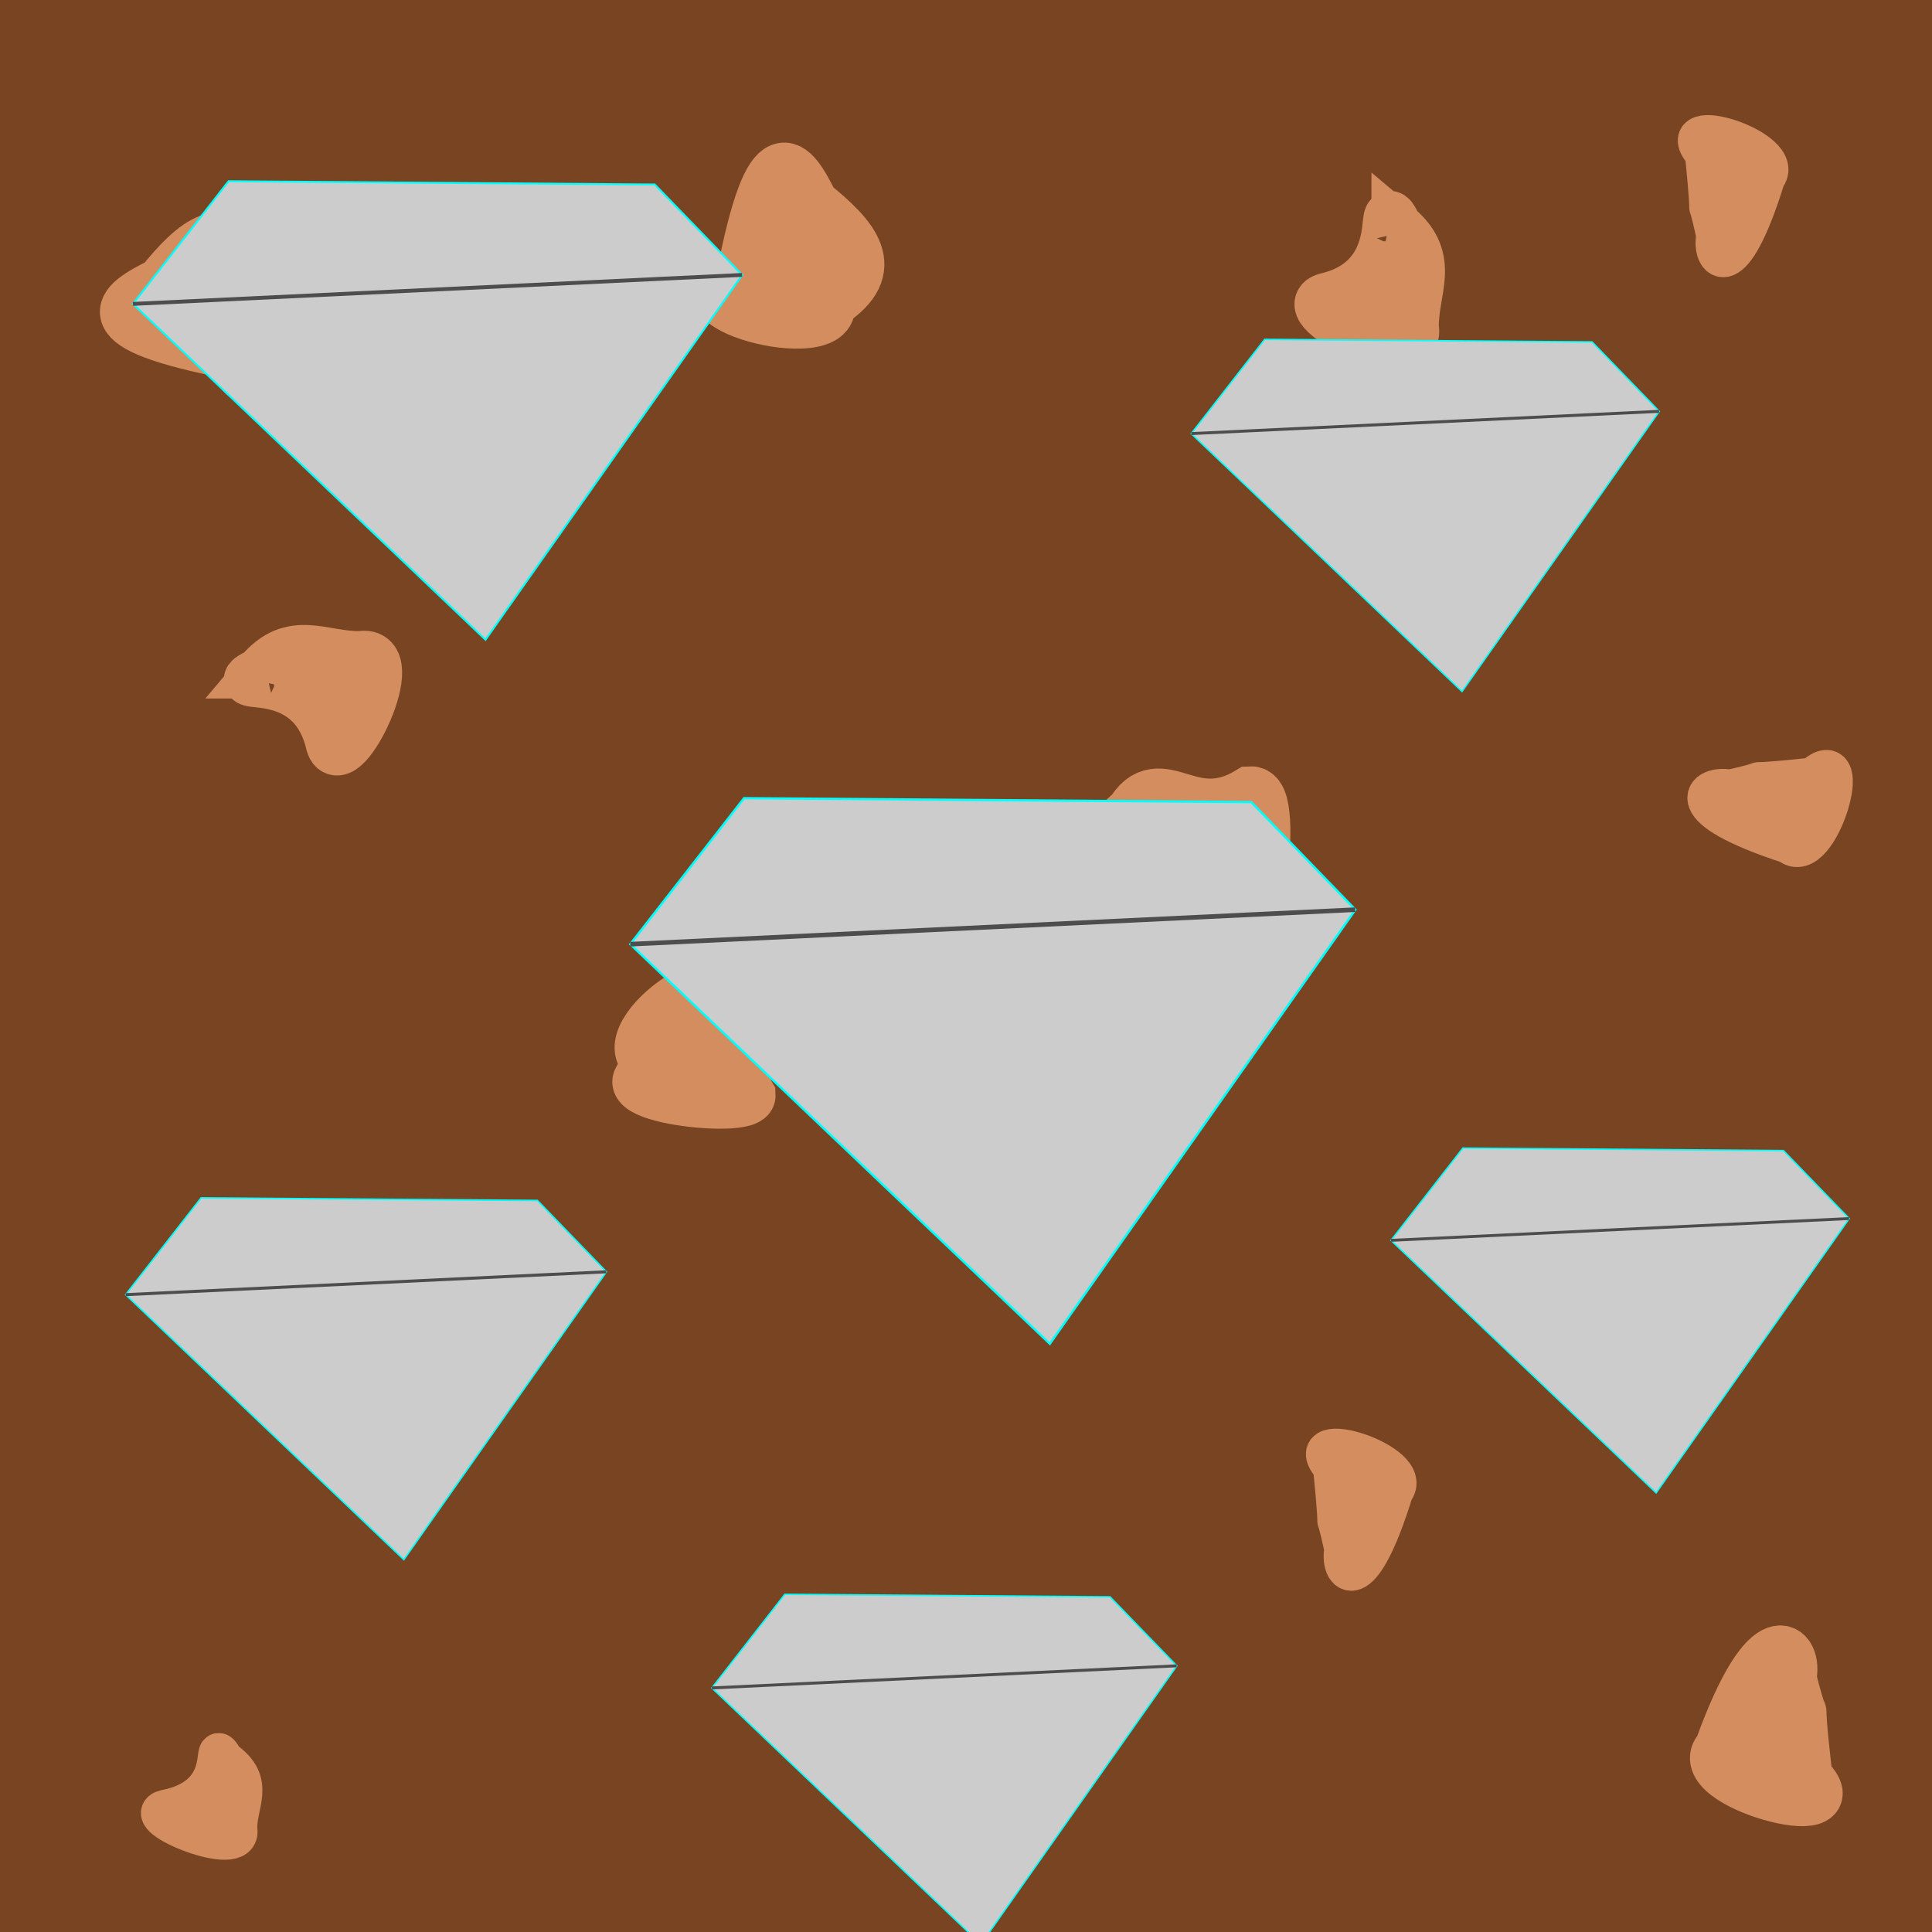 <?xml version="1.0" encoding="UTF-8" standalone="no"?>
<!-- Created with Inkscape (http://www.inkscape.org/) -->

<svg
   xmlns:dc="http://purl.org/dc/elements/1.1/"
   xmlns:cc="http://creativecommons.org/ns#"
   xmlns:rdf="http://www.w3.org/1999/02/22-rdf-syntax-ns#"
   xmlns:svg="http://www.w3.org/2000/svg"
   xmlns="http://www.w3.org/2000/svg"
   xmlns:sodipodi="http://sodipodi.sourceforge.net/DTD/sodipodi-0.dtd"
   xmlns:inkscape="http://www.inkscape.org/namespaces/inkscape"
   width="1cm"
   height="1cm"
   viewBox="0 0 10 10"
   version="1.1"
   id="svg8"
   inkscape:version="0.92.2 2405546, 2018-03-11"
   sodipodi:docname="earth_block.svg">
  <defs
     id="defs2" />
  <sodipodi:namedview
     id="base"
     pagecolor="#ffffff"
     bordercolor="#666666"
     borderopacity="1.0"
     inkscape:pageopacity="0"
     inkscape:pageshadow="2"
     inkscape:zoom="15.839192"
     inkscape:cx="4.3061639"
     inkscape:cy="18.906541"
     inkscape:document-units="mm"
     inkscape:current-layer="layer1"
     showgrid="false"
     units="cm"
     inkscape:pagecheckerboard="false"
     inkscape:window-width="1920"
     inkscape:window-height="1016"
     inkscape:window-x="1920"
     inkscape:window-y="27"
     inkscape:window-maximized="1" />
  <g
     inkscape:label="Layer 1"
     inkscape:groupmode="layer"
     id="layer1"
     transform="translate(0,-287)">
    <path
       style="fill:#784421;fill-rule:evenodd;stroke:#784421;stroke-width:0.265px;stroke-linecap:butt;stroke-linejoin:miter;stroke-opacity:1"
       d="m 0.017,287.061 9.989,-0.033 0.05,9.956 -10.006,0.033 z"
       id="path5077"
       inkscape:connector-curvature="0" />
    <path
       style="fill:#d38d5f;fill-rule:evenodd;stroke:#d38d5f;stroke-width:0.265px;stroke-linecap:butt;stroke-linejoin:miter;stroke-opacity:1"
       d="m 0.835,288.464 c -0.221,0.109 -0.385,0.22 0.367,0.367 0.143,0.46 0.387,-0.492 0.15,-0.451 -0.183,-0.284 -0.351,-0.12 -0.518,0.084 z"
       id="path5079"
       inkscape:connector-curvature="0"
       sodipodi:nodetypes="cccc" />
    <path
       style="fill:#d38d5f;fill-rule:evenodd;stroke:#d38d5f;stroke-width:0.265px;stroke-linecap:butt;stroke-linejoin:miter;stroke-opacity:1"
       d="m 1.348,290.483 c -0.221,0.109 0.264,-0.079 0.367,0.367 0.053,0.183 0.387,-0.493 0.15,-0.451 -0.197,0.004 -0.351,-0.115 -0.518,0.084 z"
       id="path5079-3"
       inkscape:connector-curvature="0"
       sodipodi:nodetypes="ccccc" />
    <path
       style="fill:#d38d5f;fill-rule:evenodd;stroke:#d38d5f;stroke-width:0.313px;stroke-linecap:butt;stroke-linejoin:miter;stroke-opacity:1"
       d="m 5.872,291.224 c -0.258,0.131 0.359,0.893 0.428,0.442 0.165,0.554 0.297,-0.549 0.175,-0.543 -0.318,0.192 -0.471,-0.135 -0.604,0.101 z"
       id="path5079-7"
       inkscape:connector-curvature="0"
       sodipodi:nodetypes="ccccc" />
    <path
       style="fill:#d38d5f;fill-rule:evenodd;stroke:#d38d5f;stroke-width:0.21px;stroke-linecap:butt;stroke-linejoin:miter;stroke-opacity:1"
       d="m 8.954,291.089 c -0.124,-0.028 -0.277,0.087 0.307,0.277 0.148,0.131 0.347,-0.546 0.125,-0.34 -0.496,0.052 -0.112,-0.01 -0.432,0.063 z"
       id="path5079-5"
       inkscape:connector-curvature="0"
       sodipodi:nodetypes="ccccc" />
    <path
       style="fill:#d38d5f;fill-rule:evenodd;stroke:#d38d5f;stroke-width:0.265px;stroke-linecap:butt;stroke-linejoin:miter;stroke-opacity:1"
       d="m 4.209,288.056 c -0.109,-0.221 -0.22,-0.385 -0.367,0.367 -0.46,0.143 0.492,0.387 0.451,0.15 0.284,-0.183 0.12,-0.351 -0.084,-0.518 z"
       id="path5079-35"
       inkscape:connector-curvature="0"
       sodipodi:nodetypes="cccc" />
    <path
       style="fill:#d38d5f;fill-rule:evenodd;stroke:#d38d5f;stroke-width:0.265px;stroke-linecap:butt;stroke-linejoin:miter;stroke-opacity:1"
       d="m 7.231,288.178 c -0.109,-0.221 0.079,0.264 -0.367,0.367 -0.183,0.053 0.493,0.387 0.451,0.15 -0.004,-0.197 0.115,-0.351 -0.084,-0.518 z"
       id="path5079-3-6"
       inkscape:connector-curvature="0"
       sodipodi:nodetypes="ccccc" />
    <path
       style="fill:#d38d5f;fill-rule:evenodd;stroke:#d38d5f;stroke-width:0.265px;stroke-linecap:butt;stroke-linejoin:miter;stroke-opacity:1"
       d="m 3.798,292.152 c -0.109,-0.221 -0.742,0.308 -0.367,0.367 -0.46,0.142 0.456,0.254 0.451,0.15 -0.16,-0.273 0.112,-0.404 -0.084,-0.518 z"
       id="path5079-7-2"
       inkscape:connector-curvature="0"
       sodipodi:nodetypes="ccccc" />
    <path
       style="fill:#d38d5f;fill-rule:evenodd;stroke:#d38d5f;stroke-width:0.265px;stroke-linecap:butt;stroke-linejoin:miter;stroke-opacity:1"
       d="m 9.269,295.684 c 0.037,-0.148 -0.115,-0.333 -0.367,0.367 -0.174,0.177 0.725,0.416 0.451,0.15 -0.069,-0.594 0.013,-0.134 -0.084,-0.518 z"
       id="path5079-5-9"
       inkscape:connector-curvature="0"
       sodipodi:nodetypes="ccccc" />
    <path
       style="fill:#d38d5f;fill-rule:evenodd;stroke:#d38d5f;stroke-width:0.213px;stroke-linecap:butt;stroke-linejoin:miter;stroke-opacity:1"
       d="m 1.857,294.093 c 0.087,0.18 0.175,0.314 0.292,-0.299 0.366,-0.116 -0.391,-0.315 -0.359,-0.122 -0.226,0.149 -0.096,0.286 0.066,0.422 z"
       id="path5079-1"
       inkscape:connector-curvature="0"
       sodipodi:nodetypes="cccc" />
    <path
       style="fill:#d38d5f;fill-rule:evenodd;stroke:#d38d5f;stroke-width:0.265px;stroke-linecap:butt;stroke-linejoin:miter;stroke-opacity:1"
       d="m 8.634,294.001 c 0.109,0.221 -0.079,-0.264 0.367,-0.367 0.183,-0.053 -0.493,-0.387 -0.451,-0.15 0.004,0.197 -0.115,0.351 0.084,0.518 z"
       id="path5079-3-2"
       inkscape:connector-curvature="0"
       sodipodi:nodetypes="ccccc" />
    <path
       style="fill:#d38d5f;fill-rule:evenodd;stroke:#d38d5f;stroke-width:0.265px;stroke-linecap:butt;stroke-linejoin:miter;stroke-opacity:1"
       d="m 4.621,296.265 c 0.109,0.221 0.742,-0.308 0.367,-0.367 0.46,-0.142 -0.456,-0.254 -0.451,-0.15 0.16,0.273 -0.112,0.404 0.084,0.518 z"
       id="path5079-7-7"
       inkscape:connector-curvature="0"
       sodipodi:nodetypes="ccccc" />
    <path
       style="fill:#d38d5f;fill-rule:evenodd;stroke:#d38d5f;stroke-width:0.202px;stroke-linecap:butt;stroke-linejoin:miter;stroke-opacity:1"
       d="m 6.956,295.019 c -0.026,0.122 0.081,0.274 0.259,-0.302 0.123,-0.146 -0.511,-0.342 -0.318,-0.124 0.049,0.489 -0.009,0.111 0.059,0.426 z"
       id="path5079-5-0"
       inkscape:connector-curvature="0"
       sodipodi:nodetypes="ccccc" />
    <path
       style="fill:#d38d5f;fill-rule:evenodd;stroke:#d38d5f;stroke-width:0.201px;stroke-linecap:butt;stroke-linejoin:miter;stroke-opacity:1"
       d="m 1.162,296.11 c -0.091,-0.153 0.066,0.183 -0.306,0.254 -0.152,0.036 0.41,0.267 0.375,0.104 -0.003,-0.136 0.096,-0.242 -0.069,-0.358 z"
       id="path5079-3-6-9"
       inkscape:connector-curvature="0"
       sodipodi:nodetypes="ccccc" />
    <path
       style="fill:#d38d5f;fill-rule:evenodd;stroke:#d38d5f;stroke-width:0.202px;stroke-linecap:butt;stroke-linejoin:miter;stroke-opacity:1"
       d="m 8.881,288.22 c -0.026,0.122 0.081,0.274 0.259,-0.302 0.123,-0.146 -0.511,-0.342 -0.318,-0.124 0.049,0.489 -0.009,0.111 0.059,0.426 z"
       id="path5079-5-0-3"
       inkscape:connector-curvature="0"
       sodipodi:nodetypes="ccccc" />
    <g
       id="g4543"
       transform="translate(-1.571,-0.943)">
      <path
         inkscape:connector-curvature="0"
         id="path827"
         d="m 2.259,289.516 0.495,-0.635 2.206,0.017 0.453,0.468 -1.329,1.888 z"
         style="fill:#cccccc;stroke:#00ffff;stroke-width:0.01;stroke-linecap:butt;stroke-linejoin:miter;stroke-miterlimit:4;stroke-dasharray:none;stroke-opacity:1" />
      <path
         inkscape:connector-curvature="0"
         id="path829"
         d="m 5.412,289.366 -3.153,0.15"
         style="fill:#666666;stroke:#4d4d4d;stroke-width:0.02;stroke-linecap:butt;stroke-linejoin:miter;stroke-miterlimit:4;stroke-dasharray:none;stroke-opacity:1" />
    </g>
    <g
       transform="matrix(0.789,0,0,0.789,-1.132,65.273)"
       id="g4543-1">
      <path
         inkscape:connector-curvature="0"
         id="path827-2"
         d="m 2.259,289.516 0.495,-0.635 2.206,0.017 0.453,0.468 -1.329,1.888 z"
         style="fill:#cccccc;stroke:#00ffff;stroke-width:0.01;stroke-linecap:butt;stroke-linejoin:miter;stroke-miterlimit:4;stroke-dasharray:none;stroke-opacity:1" />
      <path
         inkscape:connector-curvature="0"
         id="path829-7"
         d="m 5.412,289.366 -3.153,0.15"
         style="fill:#666666;stroke:#4d4d4d;stroke-width:0.02;stroke-linecap:butt;stroke-linejoin:miter;stroke-miterlimit:4;stroke-dasharray:none;stroke-opacity:1" />
    </g>
    <g
       transform="matrix(1.19,0,0,1.19,0.574,-52.637)"
       id="g4543-0">
      <path
         inkscape:connector-curvature="0"
         id="path827-9"
         d="m 2.259,289.516 0.495,-0.635 2.206,0.017 0.453,0.468 -1.329,1.888 z"
         style="fill:#cccccc;stroke:#00ffff;stroke-width:0.01;stroke-linecap:butt;stroke-linejoin:miter;stroke-miterlimit:4;stroke-dasharray:none;stroke-opacity:1" />
      <path
         inkscape:connector-curvature="0"
         id="path829-3"
         d="m 5.412,289.366 -3.153,0.15"
         style="fill:#666666;stroke:#4d4d4d;stroke-width:0.02;stroke-linecap:butt;stroke-linejoin:miter;stroke-miterlimit:4;stroke-dasharray:none;stroke-opacity:1" />
    </g>
    <g
       transform="matrix(0.752,0,0,0.752,5.501,75.704)"
       id="g4543-6">
      <path
         inkscape:connector-curvature="0"
         id="path827-0"
         d="m 2.259,289.516 0.495,-0.635 2.206,0.017 0.453,0.468 -1.329,1.888 z"
         style="fill:#cccccc;stroke:#00ffff;stroke-width:0.01;stroke-linecap:butt;stroke-linejoin:miter;stroke-miterlimit:4;stroke-dasharray:none;stroke-opacity:1" />
      <path
         inkscape:connector-curvature="0"
         id="path829-6"
         d="m 5.412,289.366 -3.153,0.15"
         style="fill:#666666;stroke:#4d4d4d;stroke-width:0.02;stroke-linecap:butt;stroke-linejoin:miter;stroke-miterlimit:4;stroke-dasharray:none;stroke-opacity:1" />
    </g>
    <g
       transform="matrix(0.768,0,0,0.768,4.431,66.896)"
       id="g4543-2">
      <path
         inkscape:connector-curvature="0"
         id="path827-6"
         d="m 2.259,289.516 0.495,-0.635 2.206,0.017 0.453,0.468 -1.329,1.888 z"
         style="fill:#cccccc;stroke:#00ffff;stroke-width:0.01;stroke-linecap:butt;stroke-linejoin:miter;stroke-miterlimit:4;stroke-dasharray:none;stroke-opacity:1" />
      <path
         inkscape:connector-curvature="0"
         id="path829-1"
         d="m 5.412,289.366 -3.153,0.15"
         style="fill:#666666;stroke:#4d4d4d;stroke-width:0.02;stroke-linecap:butt;stroke-linejoin:miter;stroke-miterlimit:4;stroke-dasharray:none;stroke-opacity:1" />
    </g>
    <g
       transform="matrix(0.763,0,0,0.763,1.961,74.836)"
       id="g4543-8">
      <path
         inkscape:connector-curvature="0"
         id="path827-7"
         d="m 2.259,289.516 0.495,-0.635 2.206,0.017 0.453,0.468 -1.329,1.888 z"
         style="fill:#cccccc;stroke:#00ffff;stroke-width:0.01;stroke-linecap:butt;stroke-linejoin:miter;stroke-miterlimit:4;stroke-dasharray:none;stroke-opacity:1" />
      <path
         inkscape:connector-curvature="0"
         id="path829-9"
         d="m 5.412,289.366 -3.153,0.15"
         style="fill:#666666;stroke:#4d4d4d;stroke-width:0.02;stroke-linecap:butt;stroke-linejoin:miter;stroke-miterlimit:4;stroke-dasharray:none;stroke-opacity:1" />
    </g>
  </g>
</svg>
